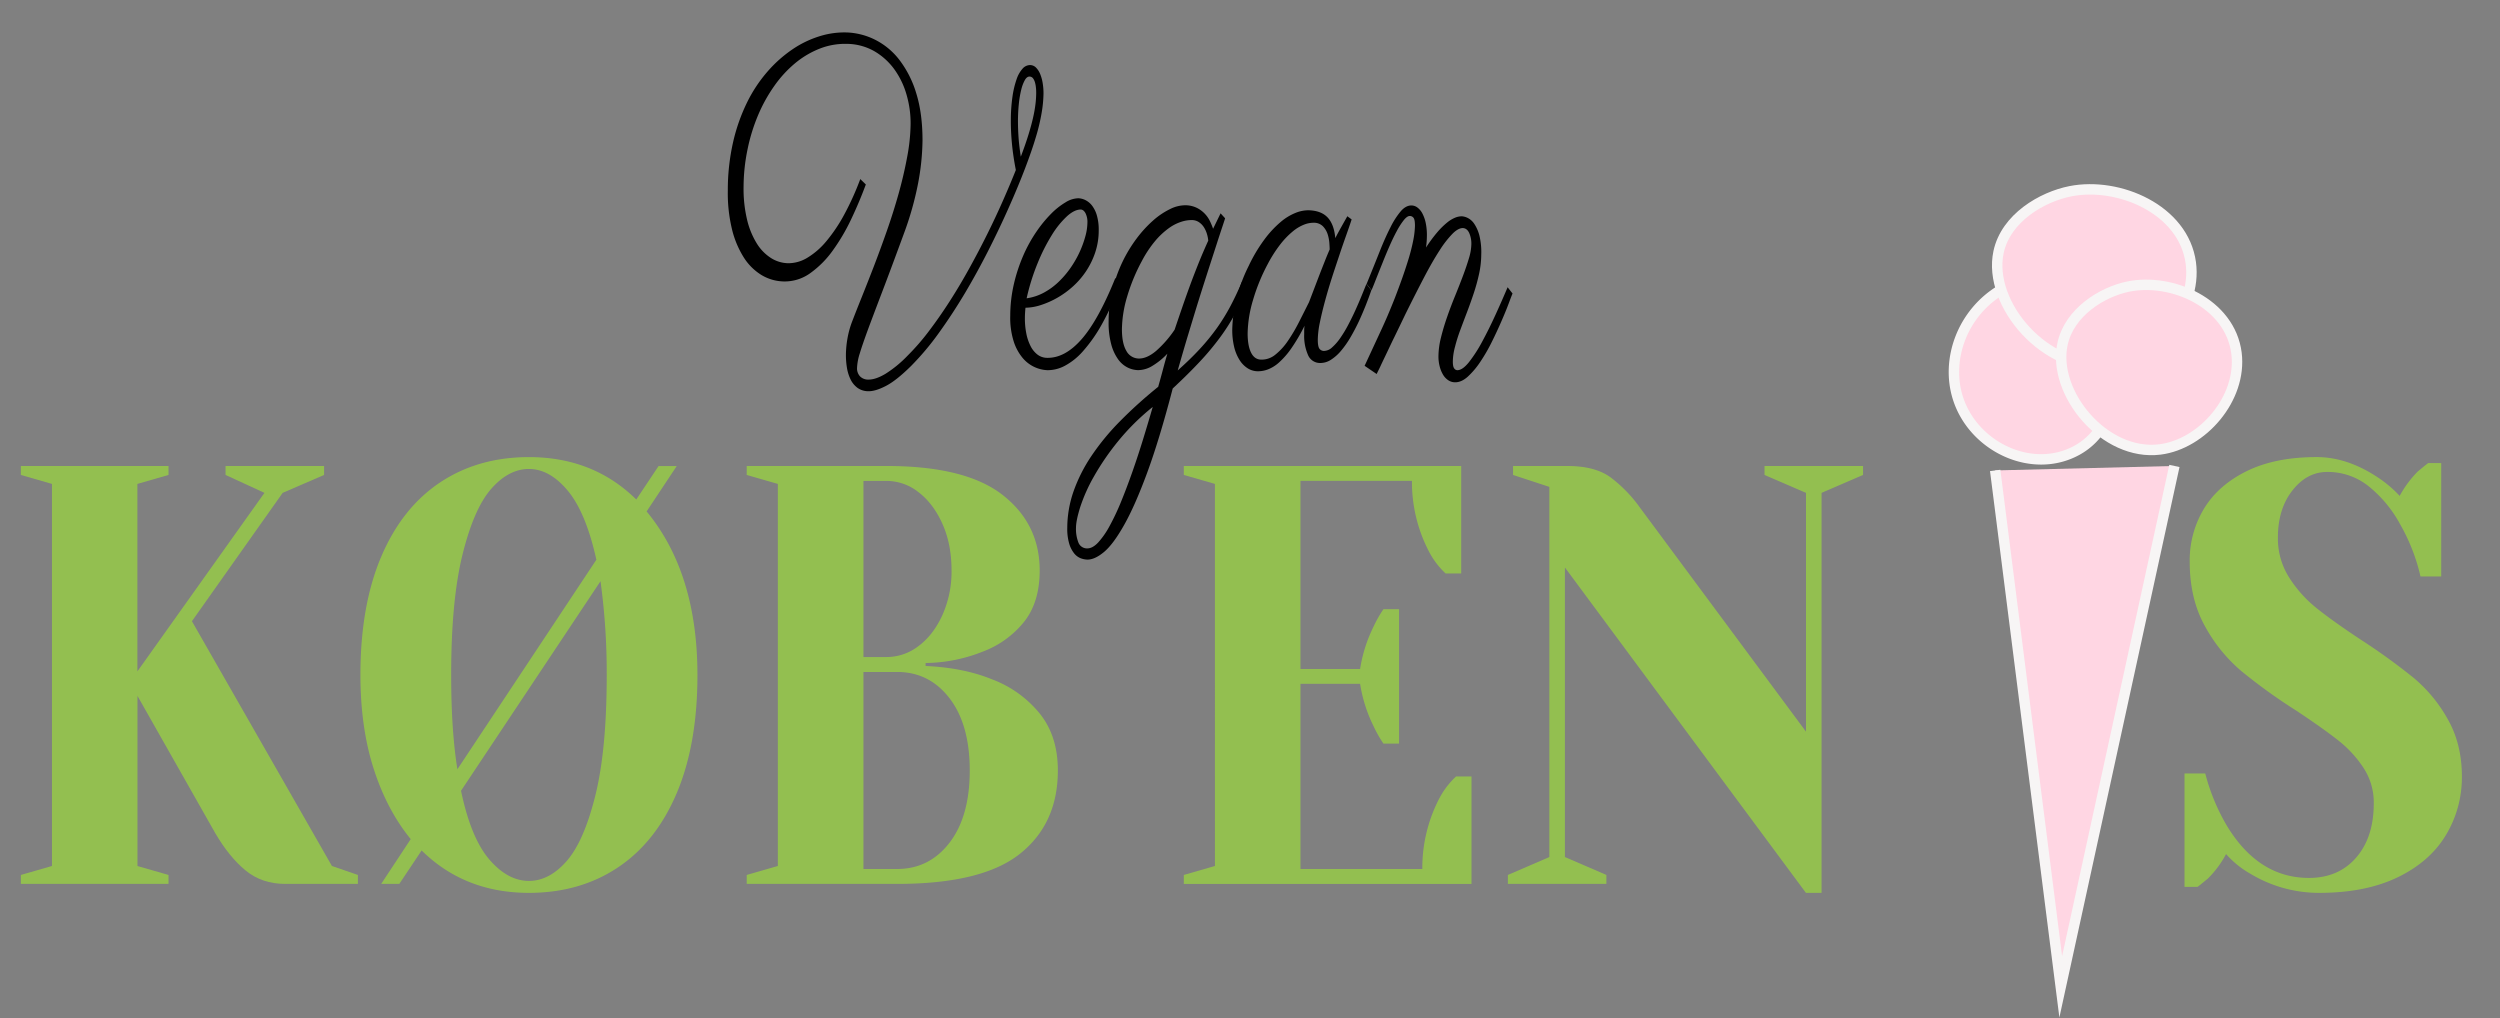 <svg xmlns="http://www.w3.org/2000/svg" viewBox="0 0 1439 586"><rect x="0" y="0" width="1439" height="586" fill="#808080" stroke="none"/><defs><style>.cls-1{fill:#93bf50;}.cls-2{fill:#ffd6e3;stroke:#f7f5f5;stroke-miterlimit:10;stroke-width:6px;}</style></defs><g id="ny_is" data-name="ny is"><path class="cls-1" d="M12,503.62l17.91-5.16V278.54L12,273.38v-5.15H97v5.15l-17.91,5.16v107.9l73.13-102.75-22.39-10.31v-5.15h56.71v5.15L162.7,283.69l-52.23,73.88,80.58,140.89L206,503.62v5.15H164.19q-13.42,0-22.83-7.73T123.9,479.56l-44.77-79v97.93L97,503.62v5.15H12Z"/><path class="cls-1" d="M242.69,489.53l-12.84,19.24H219.41l17-25.77q-13.74-16.83-21.34-40.55t-7.61-53.95q0-39.86,11.94-68t33.87-42.78q21.93-14.61,51.18-14.61,37,0,61.79,24.4l12.83-19.24h10.45l-17.32,26.11q29.25,35.4,29.25,94.16,0,39.87-11.93,68t-33.88,42.78q-21.93,14.61-51.19,14.61Q267.46,513.93,242.69,489.53ZM343.27,322.18q-6-27.15-16.42-39.69t-22.39-12.55q-11.62,0-21.63,11.34t-16.57,37.8q-6.57,26.48-6.56,69.42,0,32,3.58,54.29ZM326.1,495.71q10-11.34,16.57-37.8t6.56-69.41a386.72,386.72,0,0,0-3.58-53.95L265.37,455.16q5.65,27.15,16.26,39.52t22.83,12.37Q316.12,507.05,326.1,495.71Z"/><path class="cls-1" d="M429.81,503.62l17.91-5.16V278.54l-17.91-5.16v-5.15H510.4q45.36,0,66.7,16.66t21.34,43.47q0,18.56-9.25,29.9a55.51,55.51,0,0,1-23.58,16.84,91.28,91.28,0,0,1-32.83,6.53v1.71q21.78,1,37.91,7.56A64.53,64.53,0,0,1,598,410.15q10.9,13.07,10.9,33.33,0,30.58-21.79,47.94t-70.73,17.35H429.81ZM510.4,378.19a30,30,0,0,0,18.35-6.36q8.5-6.34,13.73-17.87a61.25,61.25,0,0,0,5.23-25.6q0-15.12-5.23-26.8t-13.73-18.21a29.57,29.57,0,0,0-18.35-6.53H497V378.19Zm6,122q18.5,0,30.14-15.12t11.64-41.58q0-26.46-11.64-41.58t-30.14-15.12H497v113.4Z"/><path class="cls-1" d="M681.4,503.62l17.91-5.16V278.54l-17.91-5.16v-5.15H841.07v61.85h-9A47.22,47.22,0,0,1,822.27,317a86.52,86.52,0,0,1-9.55-40.2H748.55V385.06h34.33a83.48,83.48,0,0,1,7.75-24.4,69.58,69.58,0,0,1,5.67-10h9V428h-9a69.14,69.14,0,0,1-5.67-10,83.38,83.38,0,0,1-7.75-24.4H748.55V500.18h70.14A86.59,86.59,0,0,1,828.24,460a47.17,47.17,0,0,1,9.85-13.05H847v61.85H681.4Z"/><path class="cls-1" d="M900.76,326.64V493.31l23.88,10.31v5.15H867.93v-5.15l23.88-10.31V280.25l-20.89-6.87v-5.15h31.33q15.82,0,24.78,6.52a79.84,79.84,0,0,1,17,17.53l95.5,128.86V283.69l-23.87-10.31v-5.15h56.71v5.15l-23.88,10.31V513.93h-9Z"/><path class="cls-1" d="M1295.32,502.93a54.26,54.26,0,0,1-14-11.34,57.46,57.46,0,0,1-10.45,14.09q-5.37,4.47-6,4.81h-7.47V445.2h11.94a116.29,116.29,0,0,0,12.54,30.24q18.19,29.9,47.15,29.89,17,0,27.16-11.68t10.15-31.27a36.32,36.32,0,0,0-5.82-20.27,66.47,66.47,0,0,0-14.47-15.81q-8.67-6.87-24.18-17.18a317.23,317.23,0,0,1-31.93-23,90.86,90.86,0,0,1-20.9-25.94q-8.65-15.63-8.65-36.94a57.56,57.56,0,0,1,8.21-30.41q8.21-13.57,24.62-21.65t40.29-8.08q17.31,0,34.62,11.34a69.8,69.8,0,0,1,13.13,11,61.41,61.41,0,0,1,10.45-14.09q5.37-4.47,6-4.81h7.46V331.8h-11.94a109.42,109.42,0,0,0-11.64-29.9,72.18,72.18,0,0,0-17.76-21.65,37.56,37.56,0,0,0-24.32-8.59q-11.64,0-20,10.65t-8.35,27.15a41.77,41.77,0,0,0,6.41,22.85,71.92,71.92,0,0,0,15.82,17.7q9.41,7.56,25.52,18.21a357.64,357.64,0,0,1,30.44,22A84.52,84.52,0,0,1,1409,414.1q8.06,14.26,8.06,32.82a64.17,64.17,0,0,1-9.25,33.84q-9.25,15.3-27.76,24.23T1335,513.93A76.36,76.36,0,0,1,1295.32,502.93Z"/><polyline class="cls-2" points="1148.43 270.78 1186.16 568 1251.59 268.2"/><path class="cls-2" d="M1152,166.74c-22.2,13.13-32.24,39.86-25,62.49,9,28.15,42.84,44.07,68.51,29.94s26.37-52.24,17.18-73.33a51.11,51.11,0,0,0-6.79-11.3"/><path class="cls-2" d="M1191.74,110.07c-16.28,3.21-37.17,15.31-41.38,35.07C1144,175,1177.5,214,1212.79,209.93c26.77-3.12,52-30.78,48.23-58.7C1256.83,120.56,1219.59,104.57,1191.74,110.07Z"/><path class="cls-2" d="M1224.8,165c-14.76,3.11-33.74,14.6-37.65,33.18-5.92,28.09,24.2,64.58,56.18,60.52,24.25-3.08,47.27-29.22,44-55.43C1283.67,174.52,1250,159.71,1224.8,165Z"/><path d="M498.37,106.18q-3.69,10-8.43,20a113.08,113.08,0,0,1-10.59,18,55.72,55.72,0,0,1-12.9,13A25.12,25.12,0,0,1,451.1,162a25.81,25.81,0,0,1-12.71-3.65,31.58,31.58,0,0,1-10.27-10.17,54.14,54.14,0,0,1-6.8-16.28,88.34,88.34,0,0,1-2.39-22.12A124.74,124.74,0,0,1,422,81.68a105,105,0,0,1,8.12-22.94A81.87,81.87,0,0,1,442,40.94a74.39,74.39,0,0,1,14.36-12.69A58.44,58.44,0,0,1,472,20.78a47.46,47.46,0,0,1,15.62-2.09,39.57,39.57,0,0,1,16.06,4.17,40.77,40.77,0,0,1,13.93,11.52,59.66,59.66,0,0,1,9.76,19.25Q531,65.22,531,80.9a140.63,140.63,0,0,1-2.48,24.28,181.42,181.42,0,0,1-8.35,29.58q-6.89,18.81-11.92,32T499.85,189q-3.32,9-4.92,14.29a31.93,31.93,0,0,0-1.62,8.5A6.73,6.73,0,0,0,495,216.6a6.43,6.43,0,0,0,4.77,1.89q4.19.09,9.89-3.31a67.16,67.16,0,0,0,12.61-10.32,132.9,132.9,0,0,0,12.4-14.25q6.12-8.07,12-17.23t11.3-19q5.46-9.87,10.32-19.67t9-19.2q4.15-9.39,7.43-17.65-1.55-7.87-2.23-15t-.65-13.48a96.82,96.82,0,0,1,.93-13.69,52.59,52.59,0,0,1,2.38-10.06,17.45,17.45,0,0,1,3.5-6.18,5.8,5.8,0,0,1,4.32-2,4.85,4.85,0,0,1,3.43,1.54,11.44,11.44,0,0,1,2.39,3.79,22.86,22.86,0,0,1,1.4,5.21,35.87,35.87,0,0,1,.45,5.83,72.14,72.14,0,0,1-1,10.72,112.55,112.55,0,0,1-3.54,14.84q-2.16,7.27-6.08,17.56t-9.23,22.22q-5.31,12-11.73,24.69t-13.66,24.91q-7.25,12.15-15.08,23a155.78,155.78,0,0,1-15.85,18.84Q516,219,509.94,222.14t-10.13,3.05a10.62,10.62,0,0,1-6.2-1.92,13.24,13.24,0,0,1-4-4.83,24,24,0,0,1-2.1-6.69,44.29,44.29,0,0,1-.6-7.47,57.63,57.63,0,0,1,.91-9.59,52.8,52.8,0,0,1,2.74-9.8q2.16-5.64,5.43-13.78t7-17.79q3.71-9.65,7.47-20.37t6.78-21.46q3-10.74,4.91-21.06a109.11,109.11,0,0,0,2-19.17,59,59,0,0,0-2.34-16.75,46.78,46.78,0,0,0-7-14.58,37.68,37.68,0,0,0-11.53-10.45,32.53,32.53,0,0,0-15.86-4.23A39.94,39.94,0,0,0,471.81,28a52,52,0,0,0-14.07,8.33,67.26,67.26,0,0,0-12,13.06,88.91,88.91,0,0,0-9.36,16.85,104,104,0,0,0-6.09,19.7A108,108,0,0,0,428,107.55a76.52,76.52,0,0,0,2,18.83,46.06,46.06,0,0,0,5.59,13.72,26.27,26.27,0,0,0,8.18,8.41,19.09,19.09,0,0,0,9.78,3,21,21,0,0,0,11.16-3.15,43.21,43.21,0,0,0,11-9.6A91.55,91.55,0,0,0,486,123.4a160.6,160.6,0,0,0,9.18-20.33Zm89.21-16q2.71-7.14,4.44-12.79t2.69-10a74.53,74.53,0,0,0,1.34-7.74,56.29,56.29,0,0,0,.38-5.87c0-1,0-2.09-.14-3.23a15.94,15.94,0,0,0-.58-3.17A6.73,6.73,0,0,0,594.54,45a2.57,2.57,0,0,0-2-.93c-.95,0-1.83.65-2.62,2a21.9,21.9,0,0,0-2.08,5.51,58.06,58.06,0,0,0-1.38,8.06,98.37,98.37,0,0,0-.52,9.92c0,3,.1,6.28.35,9.74S587,86.4,587.58,90.2Z"/><path d="M590.27,177.13c-.11,1-.19,2-.25,3s-.09,2-.09,3a43.52,43.52,0,0,0,.79,8.68,27.51,27.51,0,0,0,2.41,7.26,14.32,14.32,0,0,0,4,5,9.13,9.13,0,0,0,5.49,1.9q10.35.25,20-10.78T642,160l2.67,3.85A166.1,166.1,0,0,1,634,187.07a86.06,86.06,0,0,1-10.78,15.24,37,37,0,0,1-10.51,8.35,21,21,0,0,1-9.81,2.42,19.68,19.68,0,0,1-14.15-6.91,28.14,28.14,0,0,1-5.25-9.6,45.25,45.25,0,0,1-2-14.85,81.65,81.65,0,0,1,2.09-18.22,95.12,95.12,0,0,1,5.33-16.24,82.37,82.37,0,0,1,7.49-13.67,73.26,73.26,0,0,1,8.54-10.48,41.54,41.54,0,0,1,8.45-6.69,14.34,14.34,0,0,1,7.28-2.3,9.93,9.93,0,0,1,4.18,1.11,11.08,11.08,0,0,1,3.82,3.25,17.36,17.36,0,0,1,2.74,5.76,29.63,29.63,0,0,1,1,8.49,39.61,39.61,0,0,1-2,12.54A45.6,45.6,0,0,1,625.21,156a46.18,46.18,0,0,1-7.54,8.79,51.43,51.43,0,0,1-9,6.56,50,50,0,0,1-9.42,4.2A30.13,30.13,0,0,1,590.27,177.13Zm.66-5.42a29.46,29.46,0,0,0,10-3.31,39.1,39.1,0,0,0,8.56-6.31,53.2,53.2,0,0,0,6.95-8.24,58.55,58.55,0,0,0,5.14-9.11,57.92,57.92,0,0,0,3.2-8.9,31.06,31.06,0,0,0,1.14-7.69,11.15,11.15,0,0,0-1.12-5.46c-.76-1.36-1.66-2.06-2.72-2.09-2.32,0-4.93,1.21-7.84,3.8a51,51,0,0,0-8.74,10.79,106.13,106.13,0,0,0-8.25,16.31A123.74,123.74,0,0,0,590.93,171.71Z"/><path d="M671.94,203.58a40.54,40.54,0,0,1-8.52,6.95,15.88,15.88,0,0,1-8.43,2.52,14.36,14.36,0,0,1-6-1.54,15,15,0,0,1-5.43-4.74,26.44,26.44,0,0,1-3.95-8.63A47.9,47.9,0,0,1,638.12,185a76,76,0,0,1,2.22-18.16,84.21,84.21,0,0,1,5.76-16.11,80.08,80.08,0,0,1,8.2-13.52,68.63,68.63,0,0,1,9.49-10.34,43.08,43.08,0,0,1,9.71-6.53,19.64,19.64,0,0,1,8.78-2.19,15.08,15.08,0,0,1,6.59,1.48,16.6,16.6,0,0,1,7.59,7.7,40.74,40.74,0,0,1,1.8,4.34l4.31-8.87,2.6,2.84c0,.08-.43,1.4-1.29,4s-2,6-3.36,10.23-3,9.26-4.85,15S691.9,166.59,689.9,173s-4,13.1-6.1,20-4,13.6-5.9,20.22q7.23-6.41,12.71-12.35a123.23,123.23,0,0,0,9.81-12,114.16,114.16,0,0,0,7.84-12.71q3.5-6.62,6.78-14.38l2.91,3.61A139.74,139.74,0,0,1,711,180.42a112.87,112.87,0,0,1-8.67,13.7A153.48,153.48,0,0,1,690.77,208q-6.63,7.11-15.76,15.62-7.63,29.28-14.67,48.4T647,302.25q-6.25,11.1-11.6,15.53t-9.63,4.32a11.7,11.7,0,0,1-3.75-.78,9.11,9.11,0,0,1-3.74-2.81,16.54,16.54,0,0,1-2.86-5.63,30.39,30.39,0,0,1-1.1-9.13,64.38,64.38,0,0,1,3.61-20.9,90.06,90.06,0,0,1,10.28-20.37,137.94,137.94,0,0,1,16.45-20,260.85,260.85,0,0,1,22-19.84q1.53-5.4,2.81-10.24T671.94,203.58Zm-46.1,112.08c2,0,4.09-1.09,6.26-3.4a47.71,47.71,0,0,0,6.6-9.51,136.29,136.29,0,0,0,6.63-14.07q3.27-8,6.47-17.11t6.13-18.63q2.93-9.54,5.58-18.7a131.81,131.81,0,0,0-20.2,20.06,146.29,146.29,0,0,0-13.73,20.1,96.15,96.15,0,0,0-7.78,17.39q-2.44,7.79-2.46,11.95a21.65,21.65,0,0,0,1.38,8.51A5.28,5.28,0,0,0,625.84,315.66Zm50.27-125.89q2.16-6.39,4.29-12.6t4.4-12.41q2.28-6.21,4.88-12.72t5.79-13.52a18.8,18.8,0,0,0-.78-3.94,15.54,15.54,0,0,0-1.72-3.77,10.05,10.05,0,0,0-2.83-2.91,7.35,7.35,0,0,0-4.1-1.23,19.15,19.15,0,0,0-6.13,1,25.67,25.67,0,0,0-7.25,3.75,43.5,43.5,0,0,0-7.74,7.27,65.26,65.26,0,0,0-7.68,11.58,105.82,105.82,0,0,0-8.46,20.47,68.59,68.59,0,0,0-3,18.71q0,8.22,2.55,12.51a8.21,8.21,0,0,0,7.09,4.41q4.74.1,10.1-4.44A62.73,62.73,0,0,0,676.11,189.77Z"/><path d="M778,126.31c-.69,2.17-1.67,5-2.92,8.53s-2.6,7.37-4,11.6-2.9,8.63-4.37,13.23-2.81,9.1-4,13.5-2.2,8.54-3,12.45a53,53,0,0,0-1.19,9.89q0,4.05,1,5.27A3.22,3.22,0,0,0,762,202a7,7,0,0,0,4.71-2,29.24,29.24,0,0,0,4.76-5.45,69.35,69.35,0,0,0,4.58-7.6q2.24-4.24,4.19-8.56t3.55-8.26l2.72-6.7,2.83,3.6q-1.36,4-3.2,8.65t-4,9.33q-2.21,4.68-4.75,9.05a54.89,54.89,0,0,1-5.37,7.71,25.72,25.72,0,0,1-5.91,5.3,11.14,11.14,0,0,1-6.33,1.87,7.45,7.45,0,0,1-6.93-4.71,27.31,27.31,0,0,1-2.16-11.81c0-.34,0-1.07,0-2.21a20.89,20.89,0,0,1,.21-2.71,102.55,102.55,0,0,1-7.61,13,46,46,0,0,1-7,8.06,20.73,20.73,0,0,1-6.49,4.08,16.41,16.41,0,0,1-6,1.06,11.07,11.07,0,0,1-5.64-1.71,15.1,15.1,0,0,1-4.64-4.73,25,25,0,0,1-3.13-7.53,41.72,41.72,0,0,1-1.1-10.27A79,79,0,0,1,711.47,173a91.15,91.15,0,0,1,7.24-19.87,89.65,89.65,0,0,1,9.12-15.33,59.46,59.46,0,0,1,9.29-10,31.28,31.28,0,0,1,8.68-5.3,19.87,19.87,0,0,1,7.35-1.47q7.27.18,11,4.12t4.45,11.92q1.59-3.12,3.35-6.24c1.16-2.08,2.36-4.2,3.58-6.36Zm-24.47,47.46q1-2.62,2.56-6.7t3.2-8.39c1.12-2.89,2.21-5.66,3.27-8.34s2-4.92,2.8-6.76c0-.75-.06-2-.18-3.67a21.83,21.83,0,0,0-1-5.14,11.83,11.83,0,0,0-2.75-4.56,7.33,7.33,0,0,0-5.29-2,15,15,0,0,0-5.49,1.07,23.92,23.92,0,0,0-6.5,3.9,46.53,46.53,0,0,0-7.11,7.35A76.68,76.68,0,0,0,729.7,152a108.77,108.77,0,0,0-8.51,20.85,71,71,0,0,0-3.05,19q0,7.2,2,11.17T726,207a12.38,12.38,0,0,0,8.15-2.91,35.49,35.49,0,0,0,7.15-7.86,95.54,95.54,0,0,0,6.37-10.78Q750.68,179.52,753.55,173.77Z"/><path d="M852.61,146.53a53.94,53.94,0,0,1-1.23,11,109.91,109.91,0,0,1-3.06,11.18q-1.85,5.58-3.92,11t-3.92,10.4q-1.85,5-3,9.6a34,34,0,0,0-1.23,8.38c0,1.94.25,3.25.78,3.94a2.24,2.24,0,0,0,1.73,1.05q3,.07,6.74-4.58a79.53,79.53,0,0,0,7.6-11.77q3.86-7.11,7.69-15.49t7-15.9l2.83,3.61c-.43,1-1.2,3-2.32,6s-2.51,6.35-4.16,10.14-3.49,7.76-5.54,11.88a97.54,97.54,0,0,1-6.57,11.35,46.64,46.64,0,0,1-7.19,8.5q-3.69,3.31-7.4,3.23a7,7,0,0,1-3.87-1.22,10,10,0,0,1-3-3.24,17.88,17.88,0,0,1-1.91-4.78,22.58,22.58,0,0,1-.69-5.77,45.75,45.75,0,0,1,1.43-10.65q1.41-5.72,3.49-11.74t4.56-12.09q2.48-6.07,4.56-11.59t3.48-10.22a29.83,29.83,0,0,0,1.42-8.12,15,15,0,0,0-1.28-6.61q-1.29-2.68-3.66-2.74c-1.68,0-3.64,1-5.86,3.21a58.82,58.82,0,0,0-7.47,9.62q-4.14,6.36-9,15.66T808.92,180.9q-3.28,6.87-6.39,13.25c-.9,1.83-1.81,3.71-2.71,5.62s-1.81,3.82-2.71,5.69-1.76,3.67-2.55,5.38S793,214,792.4,215.28l-6.93-4.72,9.33-20.13q2-4.26,4.08-9.14T803,171.21q2-5.19,3.88-10.46t3.44-10.29a109.16,109.16,0,0,0,3.22-12.5,48.59,48.59,0,0,0,.91-8c0-2.28-.25-3.78-.77-4.51a2.67,2.67,0,0,0-2.21-1.13c-1,0-2.15.78-3.45,2.39a41.72,41.72,0,0,0-4,6.23q-2.07,3.81-4.18,8.62t-4,9.58q-1.92,4.76-3.6,9c-1.11,2.84-2,5.13-2.79,6.88l-2.83-3.6q4.08-10,7.39-18.35t6.39-14.33a45.71,45.71,0,0,1,6-9.28c1.94-2.18,4-3.25,6.14-3.2a5.87,5.87,0,0,1,3.36,1.22,10.1,10.1,0,0,1,2.83,3.41,20.92,20.92,0,0,1,1.91,5.42,34.31,34.31,0,0,1,.68,7.35,50.79,50.79,0,0,1-.51,6.82,83.71,83.71,0,0,1,6.52-8.83,44.16,44.16,0,0,1,5.56-5.49,18.43,18.43,0,0,1,4.67-2.86,10.23,10.23,0,0,1,3.88-.8,8.94,8.94,0,0,1,3.47,1,9.9,9.9,0,0,1,3.7,3.38,22.06,22.06,0,0,1,2.93,6.7A40.4,40.4,0,0,1,852.61,146.53Z"/></g></svg>